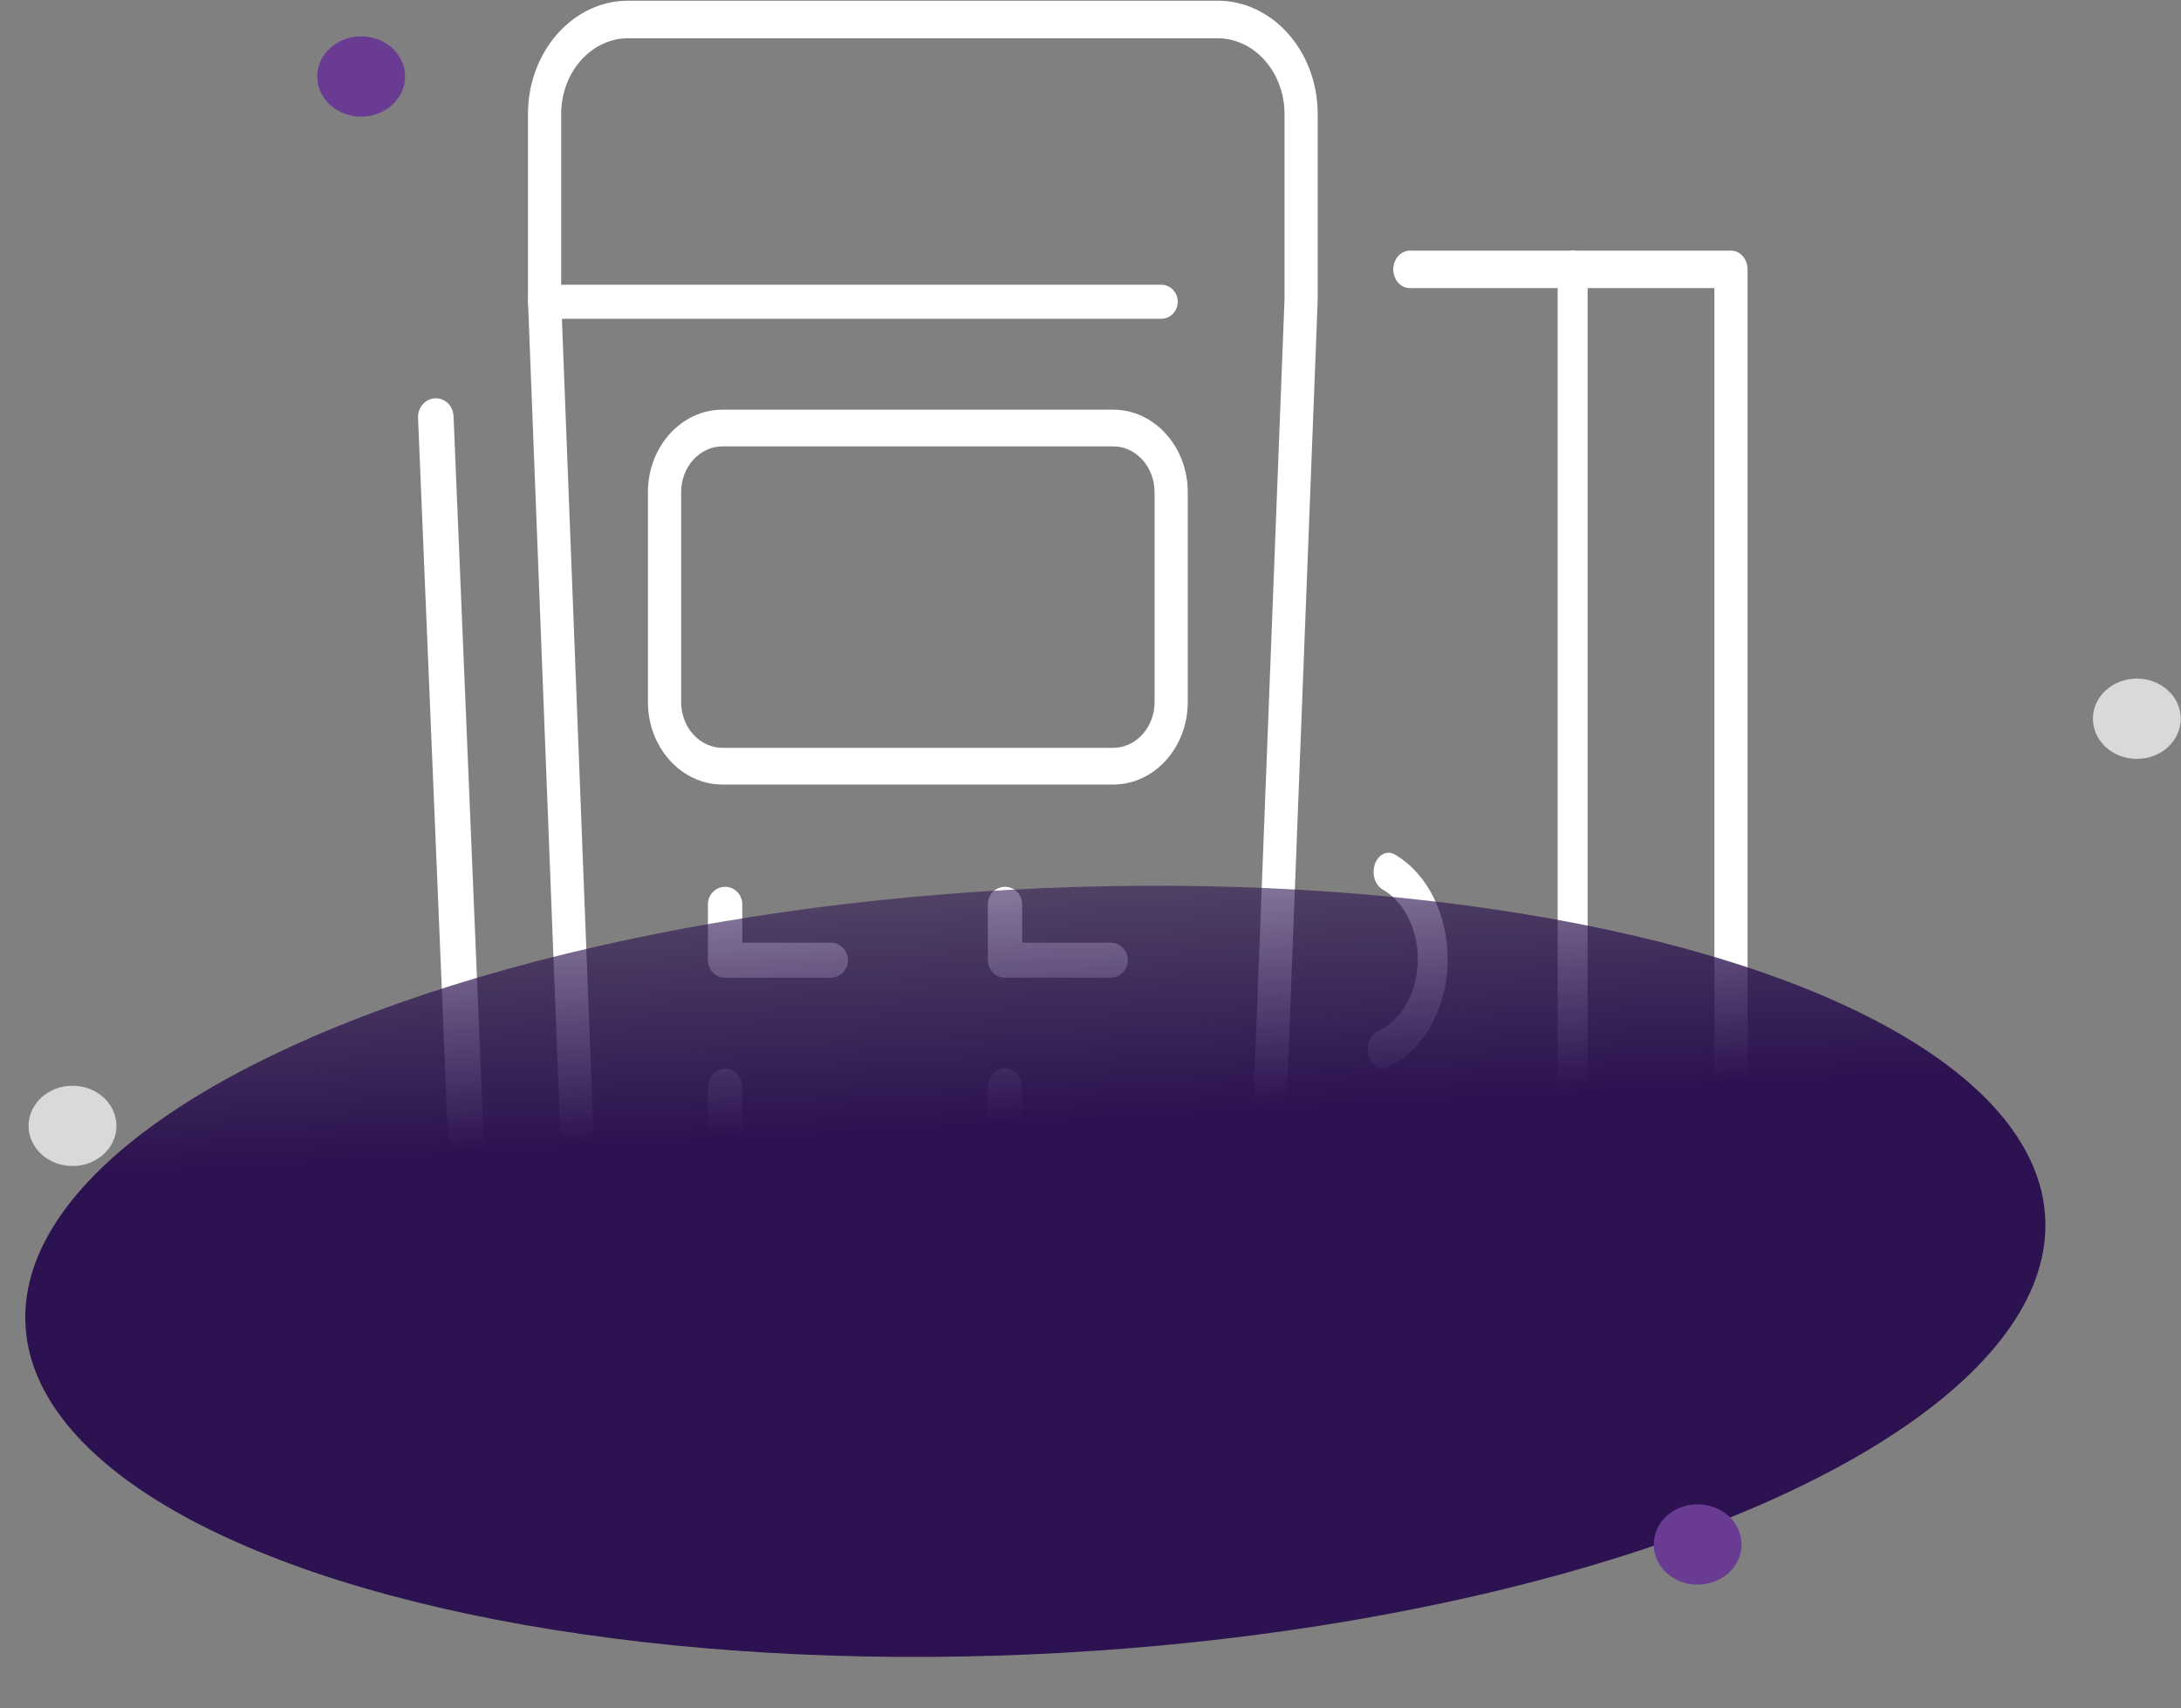 <svg width="120" height="94" viewBox="0 0 120 94" fill="none" xmlns="http://www.w3.org/2000/svg">
<rect x="0" y="0" width="120" height="94" fill="#808080" stroke="none"/>
<path d="M95.24 68.176H75.614C75.112 68.176 74.701 67.711 74.701 67.144C74.701 66.573 75.112 66.112 75.614 66.112H94.327V15.854H77.573C77.068 15.854 76.66 15.393 76.66 14.822C76.66 14.252 77.068 13.791 77.573 13.791H95.24C95.745 13.791 96.152 14.252 96.152 14.822V67.144C96.152 67.711 95.745 68.176 95.24 68.176Z" fill="white"/>
<path d="M86.527 68.176C86.073 68.176 85.702 67.711 85.702 67.144V14.822C85.702 14.252 86.073 13.791 86.527 13.791C86.983 13.791 87.352 14.252 87.352 14.822V67.144C87.352 67.711 86.983 68.176 86.527 68.176Z" fill="white"/>
<path d="M76.078 58.799C75.853 58.799 75.634 58.677 75.478 58.47C75.166 58.049 75.177 57.383 75.506 56.98C75.599 56.868 75.708 56.787 75.823 56.742C77.129 56.146 78.008 54.554 78.008 52.777C78.008 51.126 77.253 49.622 76.083 48.949C76.073 48.942 76.062 48.935 76.048 48.928C75.971 48.882 75.897 48.819 75.832 48.739C75.503 48.335 75.492 47.673 75.804 47.252C75.985 47.003 76.256 46.884 76.519 46.933C76.626 46.951 76.73 47 76.823 47.07C78.543 48.1 79.652 50.33 79.652 52.777C79.652 55.427 78.351 57.804 76.409 58.705C76.305 58.764 76.19 58.799 76.078 58.799Z" fill="white"/>
<path d="M34.562 2.105C32.529 2.105 30.876 3.975 30.876 6.276V16.512L33.177 75.873C33.265 78.108 34.882 79.861 36.86 79.861H64.691C66.67 79.861 68.286 78.108 68.374 75.873L70.675 16.468V6.276C70.675 3.975 69.022 2.105 66.989 2.105H34.562ZM64.691 81.928H36.86C33.902 81.928 31.485 79.307 31.354 75.962L29.05 16.557V6.276C29.05 2.835 31.521 0.038 34.562 0.038H66.989C70.03 0.038 72.501 2.835 72.501 6.276V16.512L70.197 75.962C70.069 79.307 67.65 81.928 64.691 81.928Z" fill="white"/>
<path d="M63.893 17.541H29.958C29.455 17.541 29.05 17.122 29.05 16.603C29.05 16.087 29.455 15.666 29.958 15.666H63.893C64.393 15.666 64.801 16.087 64.801 16.603C64.801 17.122 64.393 17.541 63.893 17.541Z" fill="white"/>
<path d="M39.753 24.562C38.499 24.562 37.477 25.689 37.477 27.08V38.633C37.477 40.023 38.499 41.151 39.753 41.151H61.248C62.502 41.151 63.525 40.023 63.525 38.633V27.08C63.525 25.689 62.502 24.562 61.248 24.562H39.753ZM61.248 43.171H39.753C37.492 43.171 35.65 41.138 35.65 38.633V27.08C35.65 24.575 37.492 22.542 39.753 22.542H61.248C63.51 22.542 65.351 24.575 65.351 27.08V38.633C65.351 41.138 63.51 43.171 61.248 43.171Z" fill="white"/>
<path d="M45.706 53.798H39.895C39.376 53.798 38.95 53.368 38.95 52.834V49.76C38.95 49.227 39.376 48.797 39.895 48.797C40.418 48.797 40.84 49.227 40.84 49.76V51.871H45.706C46.229 51.871 46.651 52.301 46.651 52.834C46.651 53.368 46.229 53.798 45.706 53.798Z" fill="white"/>
<path d="M61.107 53.798H55.296C54.773 53.798 54.351 53.368 54.351 52.834V49.76C54.351 49.227 54.773 48.797 55.296 48.797C55.816 48.797 56.241 49.227 56.241 49.76V51.871H61.107C61.63 51.871 62.052 52.301 62.052 52.834C62.052 53.368 61.63 53.798 61.107 53.798Z" fill="white"/>
<path d="M45.706 64.426H39.895C39.376 64.426 38.95 63.941 38.95 63.341V59.884C38.95 59.284 39.376 58.799 39.895 58.799C40.418 58.799 40.84 59.284 40.84 59.884V62.256H45.706C46.229 62.256 46.651 62.744 46.651 63.341C46.651 63.941 46.229 64.426 45.706 64.426Z" fill="white"/>
<path d="M61.107 64.426H55.296C54.773 64.426 54.351 63.941 54.351 63.341V59.884C54.351 59.284 54.773 58.799 55.296 58.799C55.816 58.799 56.241 59.284 56.241 59.884V62.256H61.107C61.63 62.256 62.052 62.744 62.052 63.341C62.052 63.941 61.63 64.426 61.107 64.426Z" fill="white"/>
<path d="M45.706 74.427H39.895C39.376 74.427 38.95 73.993 38.95 73.463V70.389C38.95 69.856 39.376 69.425 39.895 69.425C40.418 69.425 40.84 69.856 40.84 70.389V72.499H45.706C46.229 72.499 46.651 72.93 46.651 73.463C46.651 73.993 46.229 74.427 45.706 74.427Z" fill="white"/>
<path d="M61.107 74.427H55.296C54.773 74.427 54.351 73.993 54.351 73.463V70.389C54.351 69.856 54.773 69.425 55.296 69.425C55.816 69.425 56.241 69.856 56.241 70.389V72.499H61.107C61.63 72.499 62.052 72.93 62.052 73.463C62.052 73.993 61.63 74.427 61.107 74.427Z" fill="white"/>
<path d="M25.871 69.426C25.349 69.426 24.915 68.996 24.892 68.443L23.001 22.994C22.978 22.423 23.395 21.942 23.937 21.918C24.488 21.894 24.931 22.334 24.954 22.901L26.849 68.35C26.872 68.92 26.455 69.402 25.913 69.426C25.9 69.426 25.884 69.426 25.871 69.426Z" fill="white"/>
<ellipse rx="55.669" ry="21.038" transform="matrix(-0.998 0.055 -0.066 -0.998 56.965 69.957)" fill="url(#paint0_linear_0_63)"/>
<ellipse cx="3.99" cy="61.952" rx="2.417" ry="2.209" fill="#D9D9D9"/>
<ellipse cx="117.571" cy="39.549" rx="2.417" ry="2.209" fill="#D9D9D9"/>
<ellipse cx="19.871" cy="4.209" rx="2.417" ry="2.209" fill="#693B93"/>
<ellipse cx="93.404" cy="84.986" rx="2.417" ry="2.209" fill="#693B93"/>
<defs>
<linearGradient id="paint0_linear_0_63" x1="55.669" y1="0" x2="55.669" y2="42.076" gradientUnits="userSpaceOnUse">
<stop stop-color="#2C1250"/>
<stop offset="0.198" stop-color="#2C1250"/>
<stop offset="0.901" stop-color="#2C1250" stop-opacity="0"/>
</linearGradient>
</defs>
</svg>
